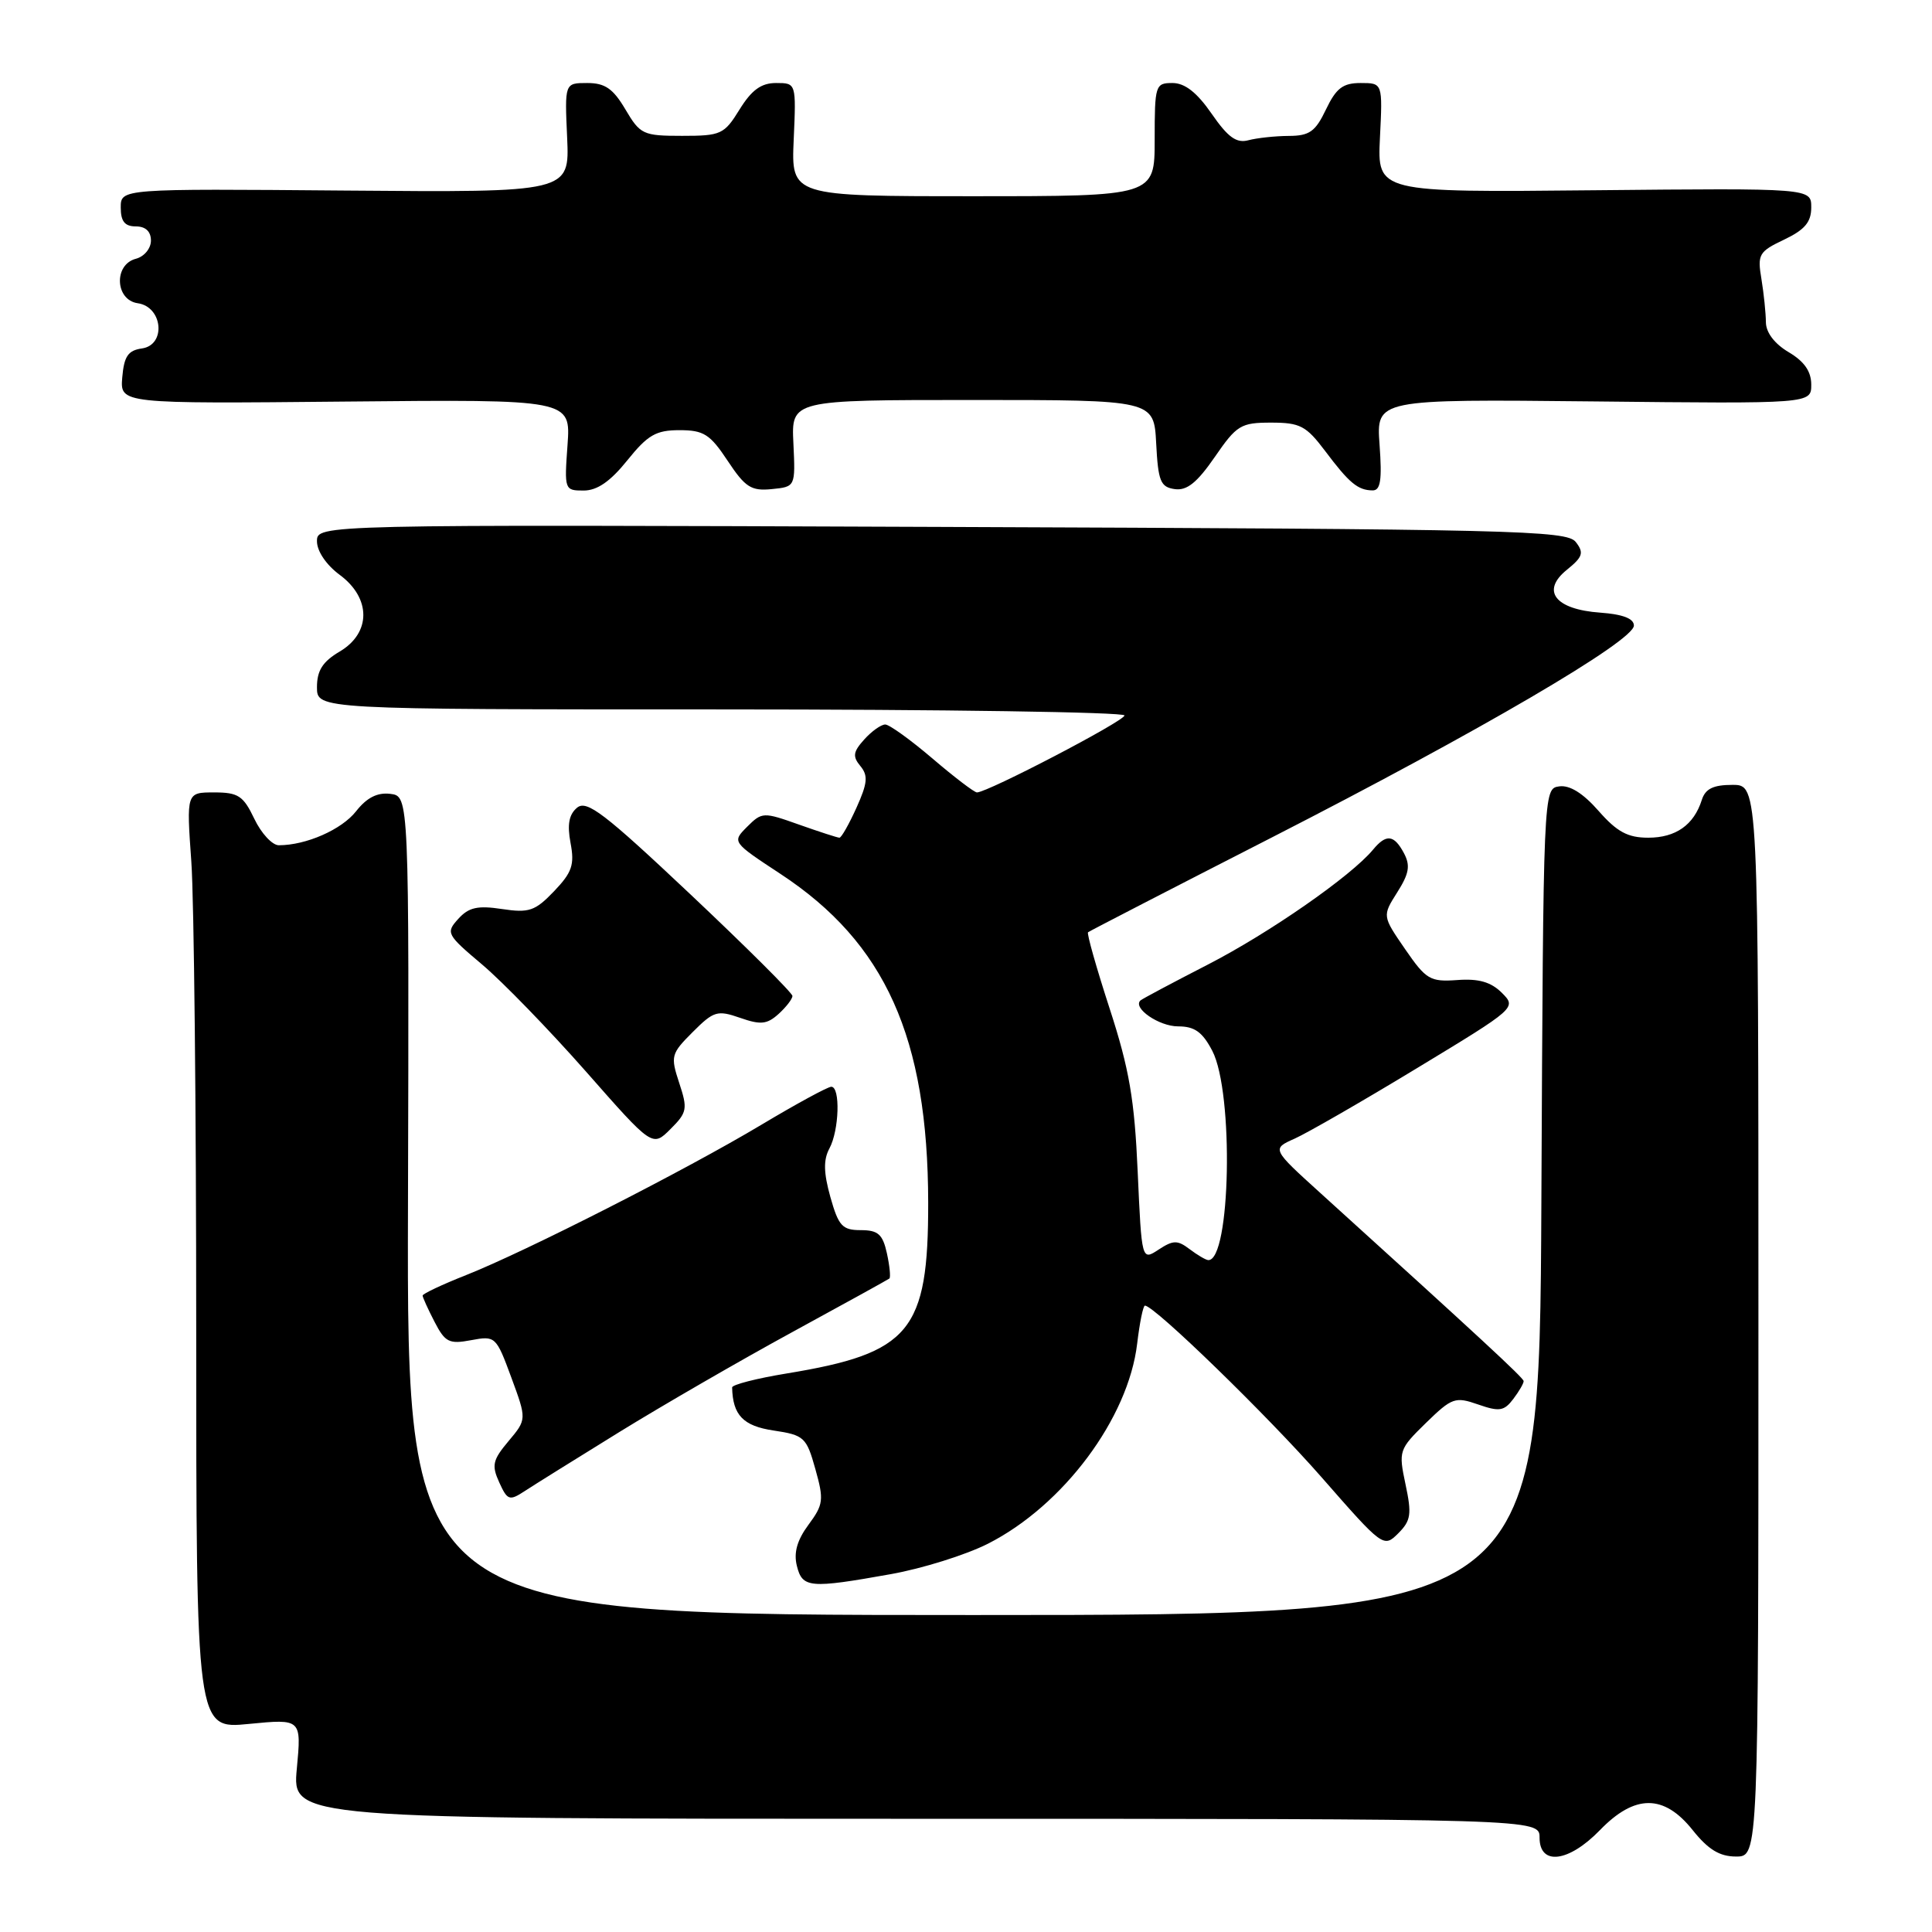 <?xml version="1.0" encoding="UTF-8" standalone="no"?>
<!DOCTYPE svg PUBLIC "-//W3C//DTD SVG 1.1//EN" "http://www.w3.org/Graphics/SVG/1.1/DTD/svg11.dtd" >
<svg xmlns="http://www.w3.org/2000/svg" xmlns:xlink="http://www.w3.org/1999/xlink" version="1.1" viewBox="0 0 256 256">
 <g >
 <path fill="currentColor"
d=" M 212.00 242.50 C 216.63 237.72 220.48 237.72 224.29 242.50 C 226.35 245.08 227.86 246.00 230.04 246.00 C 233.00 246.00 233.00 246.00 233.00 175.00 C 233.00 104.00 233.00 104.00 229.57 104.00 C 227.02 104.00 225.97 104.51 225.50 105.99 C 224.45 109.31 222.05 111.00 218.40 111.00 C 215.69 111.00 214.26 110.23 211.82 107.45 C 209.76 105.10 207.99 104.00 206.60 104.20 C 204.50 104.50 204.50 104.50 204.24 159.25 C 203.98 214.00 203.98 214.00 128.94 214.00 C 53.91 214.00 53.91 214.00 54.06 159.75 C 54.21 105.50 54.21 105.50 51.72 105.19 C 50.00 104.98 48.60 105.69 47.18 107.50 C 45.27 109.93 40.56 112.00 36.94 112.00 C 36.08 112.00 34.62 110.43 33.70 108.50 C 32.24 105.44 31.57 105.00 28.37 105.00 C 24.70 105.00 24.70 105.00 25.35 114.15 C 25.71 119.19 26.00 147.12 26.00 176.21 C 26.00 229.12 26.00 229.12 32.97 228.43 C 39.95 227.75 39.95 227.75 39.33 234.37 C 38.71 241.00 38.71 241.00 121.36 241.00 C 204.00 241.00 204.00 241.00 204.00 243.50 C 204.00 247.25 207.86 246.77 212.00 242.50 Z  M 118.05 208.58 C 122.20 207.84 127.99 206.03 130.91 204.55 C 140.90 199.48 149.51 187.94 150.68 178.04 C 151.01 175.27 151.47 173.00 151.71 173.00 C 152.96 173.00 167.97 187.59 175.11 195.74 C 183.24 205.03 183.34 205.10 185.27 203.18 C 186.96 201.49 187.08 200.64 186.24 196.69 C 185.30 192.25 185.36 192.05 188.94 188.55 C 192.39 185.19 192.82 185.04 195.86 186.10 C 198.67 187.08 199.30 186.98 200.52 185.37 C 201.30 184.34 201.91 183.28 201.89 183.00 C 201.85 182.55 195.96 177.11 175.00 158.12 C 168.50 152.23 168.50 152.23 171.56 150.87 C 173.25 150.11 180.55 145.91 187.80 141.51 C 200.92 133.56 200.97 133.52 199.00 131.55 C 197.56 130.12 195.94 129.65 193.11 129.86 C 189.49 130.12 188.97 129.81 186.18 125.76 C 183.16 121.37 183.16 121.37 185.14 118.24 C 186.72 115.75 186.90 114.69 186.03 113.05 C 184.71 110.58 183.68 110.47 181.92 112.60 C 179.02 116.09 168.18 123.63 160.07 127.80 C 155.36 130.22 151.32 132.37 151.11 132.57 C 150.06 133.58 153.58 136.00 156.10 136.00 C 158.30 136.00 159.33 136.74 160.64 139.25 C 163.51 144.78 163.07 167.13 160.09 166.97 C 159.77 166.95 158.66 166.30 157.63 165.52 C 156.02 164.30 155.46 164.31 153.52 165.58 C 151.28 167.05 151.28 167.05 150.75 155.27 C 150.33 145.70 149.64 141.66 147.04 133.66 C 145.28 128.25 143.99 123.69 144.17 123.53 C 144.35 123.38 155.30 117.73 168.50 110.98 C 196.03 96.90 216.50 84.92 216.50 82.89 C 216.50 81.96 215.04 81.40 212.06 81.18 C 206.07 80.76 204.15 78.30 207.62 75.50 C 209.73 73.79 209.91 73.25 208.80 71.82 C 207.60 70.28 200.83 70.11 124.75 69.82 C 42.00 69.50 42.00 69.50 42.00 71.72 C 42.00 73.03 43.23 74.85 45.00 76.16 C 49.19 79.25 49.19 83.87 45.00 86.34 C 42.75 87.67 42.00 88.85 42.00 91.06 C 42.00 94.00 42.00 94.00 95.50 94.00 C 124.92 94.00 149.00 94.36 149.00 94.80 C 149.00 95.54 130.86 105.00 129.45 105.00 C 129.10 105.00 126.45 102.98 123.55 100.50 C 120.65 98.03 117.84 96.00 117.30 96.00 C 116.75 96.00 115.50 96.89 114.52 97.98 C 113.04 99.62 112.95 100.23 114.00 101.50 C 115.05 102.77 114.96 103.76 113.49 107.02 C 112.50 109.21 111.49 111.00 111.23 111.00 C 110.98 111.00 108.57 110.22 105.89 109.27 C 101.14 107.58 100.97 107.59 99.00 109.55 C 96.99 111.57 96.99 111.57 103.42 115.80 C 117.31 124.93 122.96 137.49 122.99 159.35 C 123.01 176.42 120.62 179.30 104.25 181.99 C 100.26 182.64 97.01 183.48 97.01 183.84 C 97.09 187.51 98.47 188.95 102.50 189.55 C 106.56 190.16 106.86 190.44 108.04 194.66 C 109.19 198.75 109.11 199.36 107.12 202.05 C 105.62 204.08 105.15 205.74 105.59 207.49 C 106.32 210.42 107.27 210.51 118.05 208.58 Z  M 82.07 189.75 C 87.81 186.21 98.12 180.25 105.00 176.50 C 111.88 172.75 117.66 169.56 117.85 169.41 C 118.03 169.26 117.89 167.76 117.52 166.07 C 116.96 163.54 116.35 163.00 114.05 163.00 C 111.61 163.00 111.11 162.45 110.03 158.62 C 109.13 155.39 109.09 153.69 109.90 152.18 C 111.20 149.77 111.37 144.00 110.15 144.00 C 109.69 144.00 105.53 146.26 100.90 149.03 C 90.77 155.09 69.68 165.82 61.75 168.96 C 58.59 170.21 56.00 171.43 56.00 171.67 C 56.00 171.90 56.71 173.47 57.58 175.15 C 58.98 177.86 59.51 178.13 62.43 177.58 C 65.64 176.98 65.74 177.07 67.75 182.52 C 69.80 188.08 69.80 188.08 67.38 190.96 C 65.28 193.46 65.12 194.16 66.15 196.42 C 67.23 198.80 67.50 198.90 69.49 197.60 C 70.67 196.82 76.34 193.29 82.07 189.75 Z  M 90.00 143.50 C 88.83 139.94 88.91 139.63 91.79 136.75 C 94.57 133.97 95.05 133.82 98.07 134.87 C 100.79 135.82 101.63 135.74 103.17 134.35 C 104.17 133.44 105.00 132.37 105.00 131.97 C 105.00 131.57 98.92 125.52 91.49 118.51 C 80.08 107.75 77.75 105.97 76.47 107.02 C 75.39 107.92 75.14 109.25 75.60 111.70 C 76.15 114.59 75.80 115.60 73.41 118.10 C 70.90 120.72 70.10 120.99 66.51 120.45 C 63.28 119.96 62.10 120.23 60.72 121.76 C 59.05 123.60 59.17 123.83 63.89 127.81 C 66.59 130.09 72.77 136.46 77.63 141.97 C 86.45 152.00 86.45 152.00 88.84 149.61 C 91.05 147.41 91.14 146.94 90.00 143.50 Z  M 83.12 61.00 C 85.83 57.63 86.92 57.00 90.03 57.00 C 93.25 57.00 94.08 57.53 96.42 61.06 C 98.74 64.57 99.54 65.08 102.25 64.81 C 105.40 64.50 105.40 64.50 105.13 58.75 C 104.85 53.00 104.85 53.00 128.88 53.00 C 152.90 53.00 152.90 53.00 153.20 58.75 C 153.46 63.77 153.77 64.54 155.66 64.81 C 157.27 65.04 158.62 63.95 160.96 60.56 C 163.87 56.33 164.41 56.00 168.43 56.00 C 172.27 56.00 173.08 56.43 175.58 59.75 C 178.78 64.01 179.92 64.96 181.87 64.98 C 182.93 65.00 183.14 63.62 182.80 58.94 C 182.36 52.89 182.36 52.89 211.18 53.19 C 240.00 53.50 240.00 53.50 240.00 50.97 C 240.00 49.21 239.08 47.89 237.00 46.66 C 235.13 45.55 234.00 44.06 233.99 42.69 C 233.98 41.49 233.72 38.92 233.40 36.98 C 232.85 33.70 233.06 33.34 236.41 31.75 C 239.15 30.44 240.00 29.43 240.00 27.48 C 240.00 24.93 240.00 24.93 211.25 25.21 C 182.50 25.50 182.50 25.50 182.85 18.25 C 183.21 11.00 183.21 11.00 180.29 11.00 C 177.94 11.00 177.05 11.68 175.70 14.50 C 174.30 17.44 173.51 18.00 170.77 18.01 C 168.97 18.02 166.57 18.28 165.43 18.58 C 163.84 19.01 162.72 18.21 160.55 15.07 C 158.60 12.25 157.00 11.00 155.36 11.00 C 153.09 11.00 153.00 11.28 153.00 18.50 C 153.00 26.00 153.00 26.00 128.92 26.00 C 104.84 26.00 104.84 26.00 105.17 18.50 C 105.50 11.00 105.50 11.00 102.83 11.00 C 100.86 11.00 99.60 11.92 98.00 14.50 C 95.96 17.81 95.54 18.00 90.38 18.00 C 85.21 18.00 84.83 17.82 82.87 14.50 C 81.24 11.74 80.17 11.00 77.81 11.00 C 74.82 11.00 74.82 11.00 75.15 18.25 C 75.47 25.50 75.47 25.50 45.74 25.25 C 16.00 25.00 16.00 25.00 16.00 27.50 C 16.00 29.33 16.53 30.00 18.00 30.00 C 19.29 30.00 20.00 30.67 20.00 31.88 C 20.00 32.93 19.11 34.00 18.00 34.29 C 15.05 35.06 15.25 39.75 18.25 40.18 C 21.57 40.65 22.04 45.71 18.81 46.17 C 16.97 46.43 16.44 47.21 16.20 50.00 C 15.91 53.50 15.91 53.50 45.77 53.21 C 75.63 52.92 75.63 52.92 75.20 58.96 C 74.77 64.90 74.80 65.00 77.33 65.00 C 79.13 65.00 80.87 63.80 83.12 61.00 Z "/>
</g>
</svg>